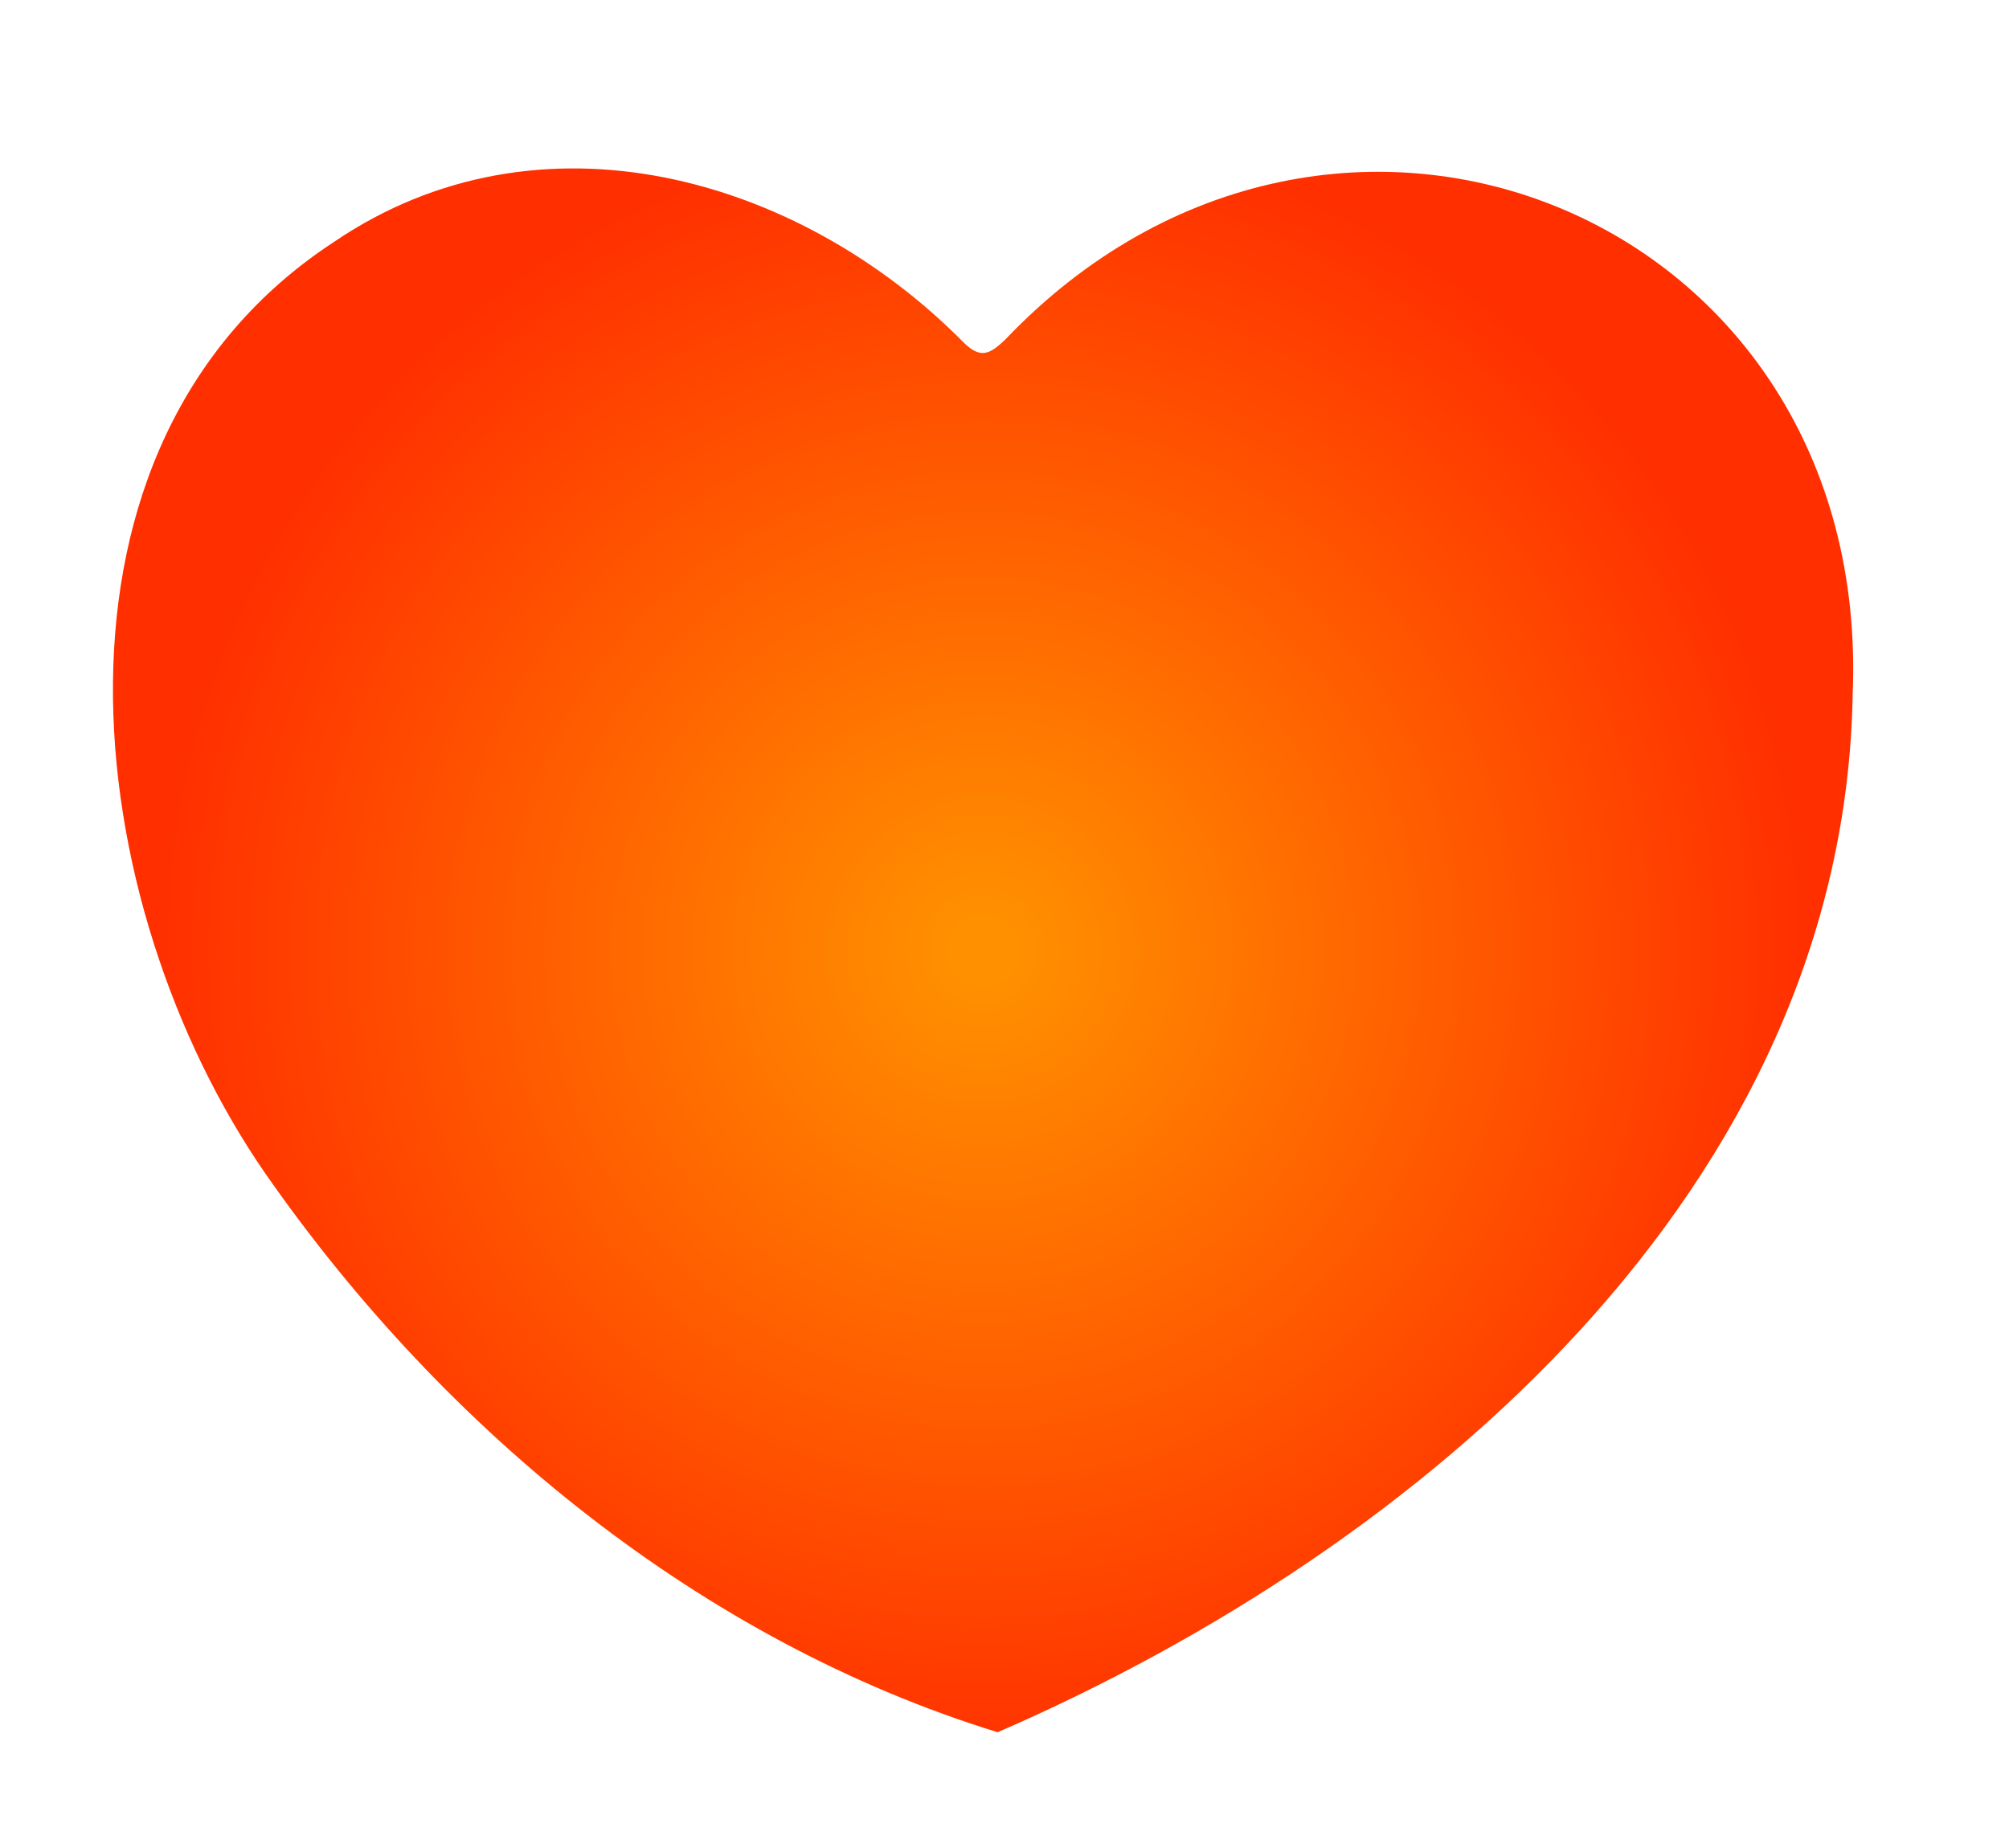 <svg xmlns="http://www.w3.org/2000/svg" xmlns:xlink="http://www.w3.org/1999/xlink" width="255.75" height="235.33" viewBox="0 0 255.75 235.33">
  <defs>
    <style>
      .cls-1 {
        fill: url(#radial-gradient);
      }
    </style>
    <radialGradient id="radial-gradient" cx="125.16" cy="121" r="105.31" gradientUnits="userSpaceOnUse">
      <stop offset="0.03" stop-color="#ff9100"/>
      <stop offset="1" stop-color="#ff2f00"/>
    </radialGradient>
  </defs>
  <g id="Layer_2" data-name="Layer 2">
    <path class="cls-1" d="M235.85,88.42C234.76,151.18,181,197.12,127,220.55,89.54,209,56.8,182.45,33.81,149.46,10,115.05,2.89,56.65,42.58,30.76c26.05-17.66,58.91-8.39,79.81,12.56,2.34,2.44,3.5,1.92,5.63-.14C169.81-.6,238.38,27.33,235.85,88.42Z"/>
  </g>
</svg>
